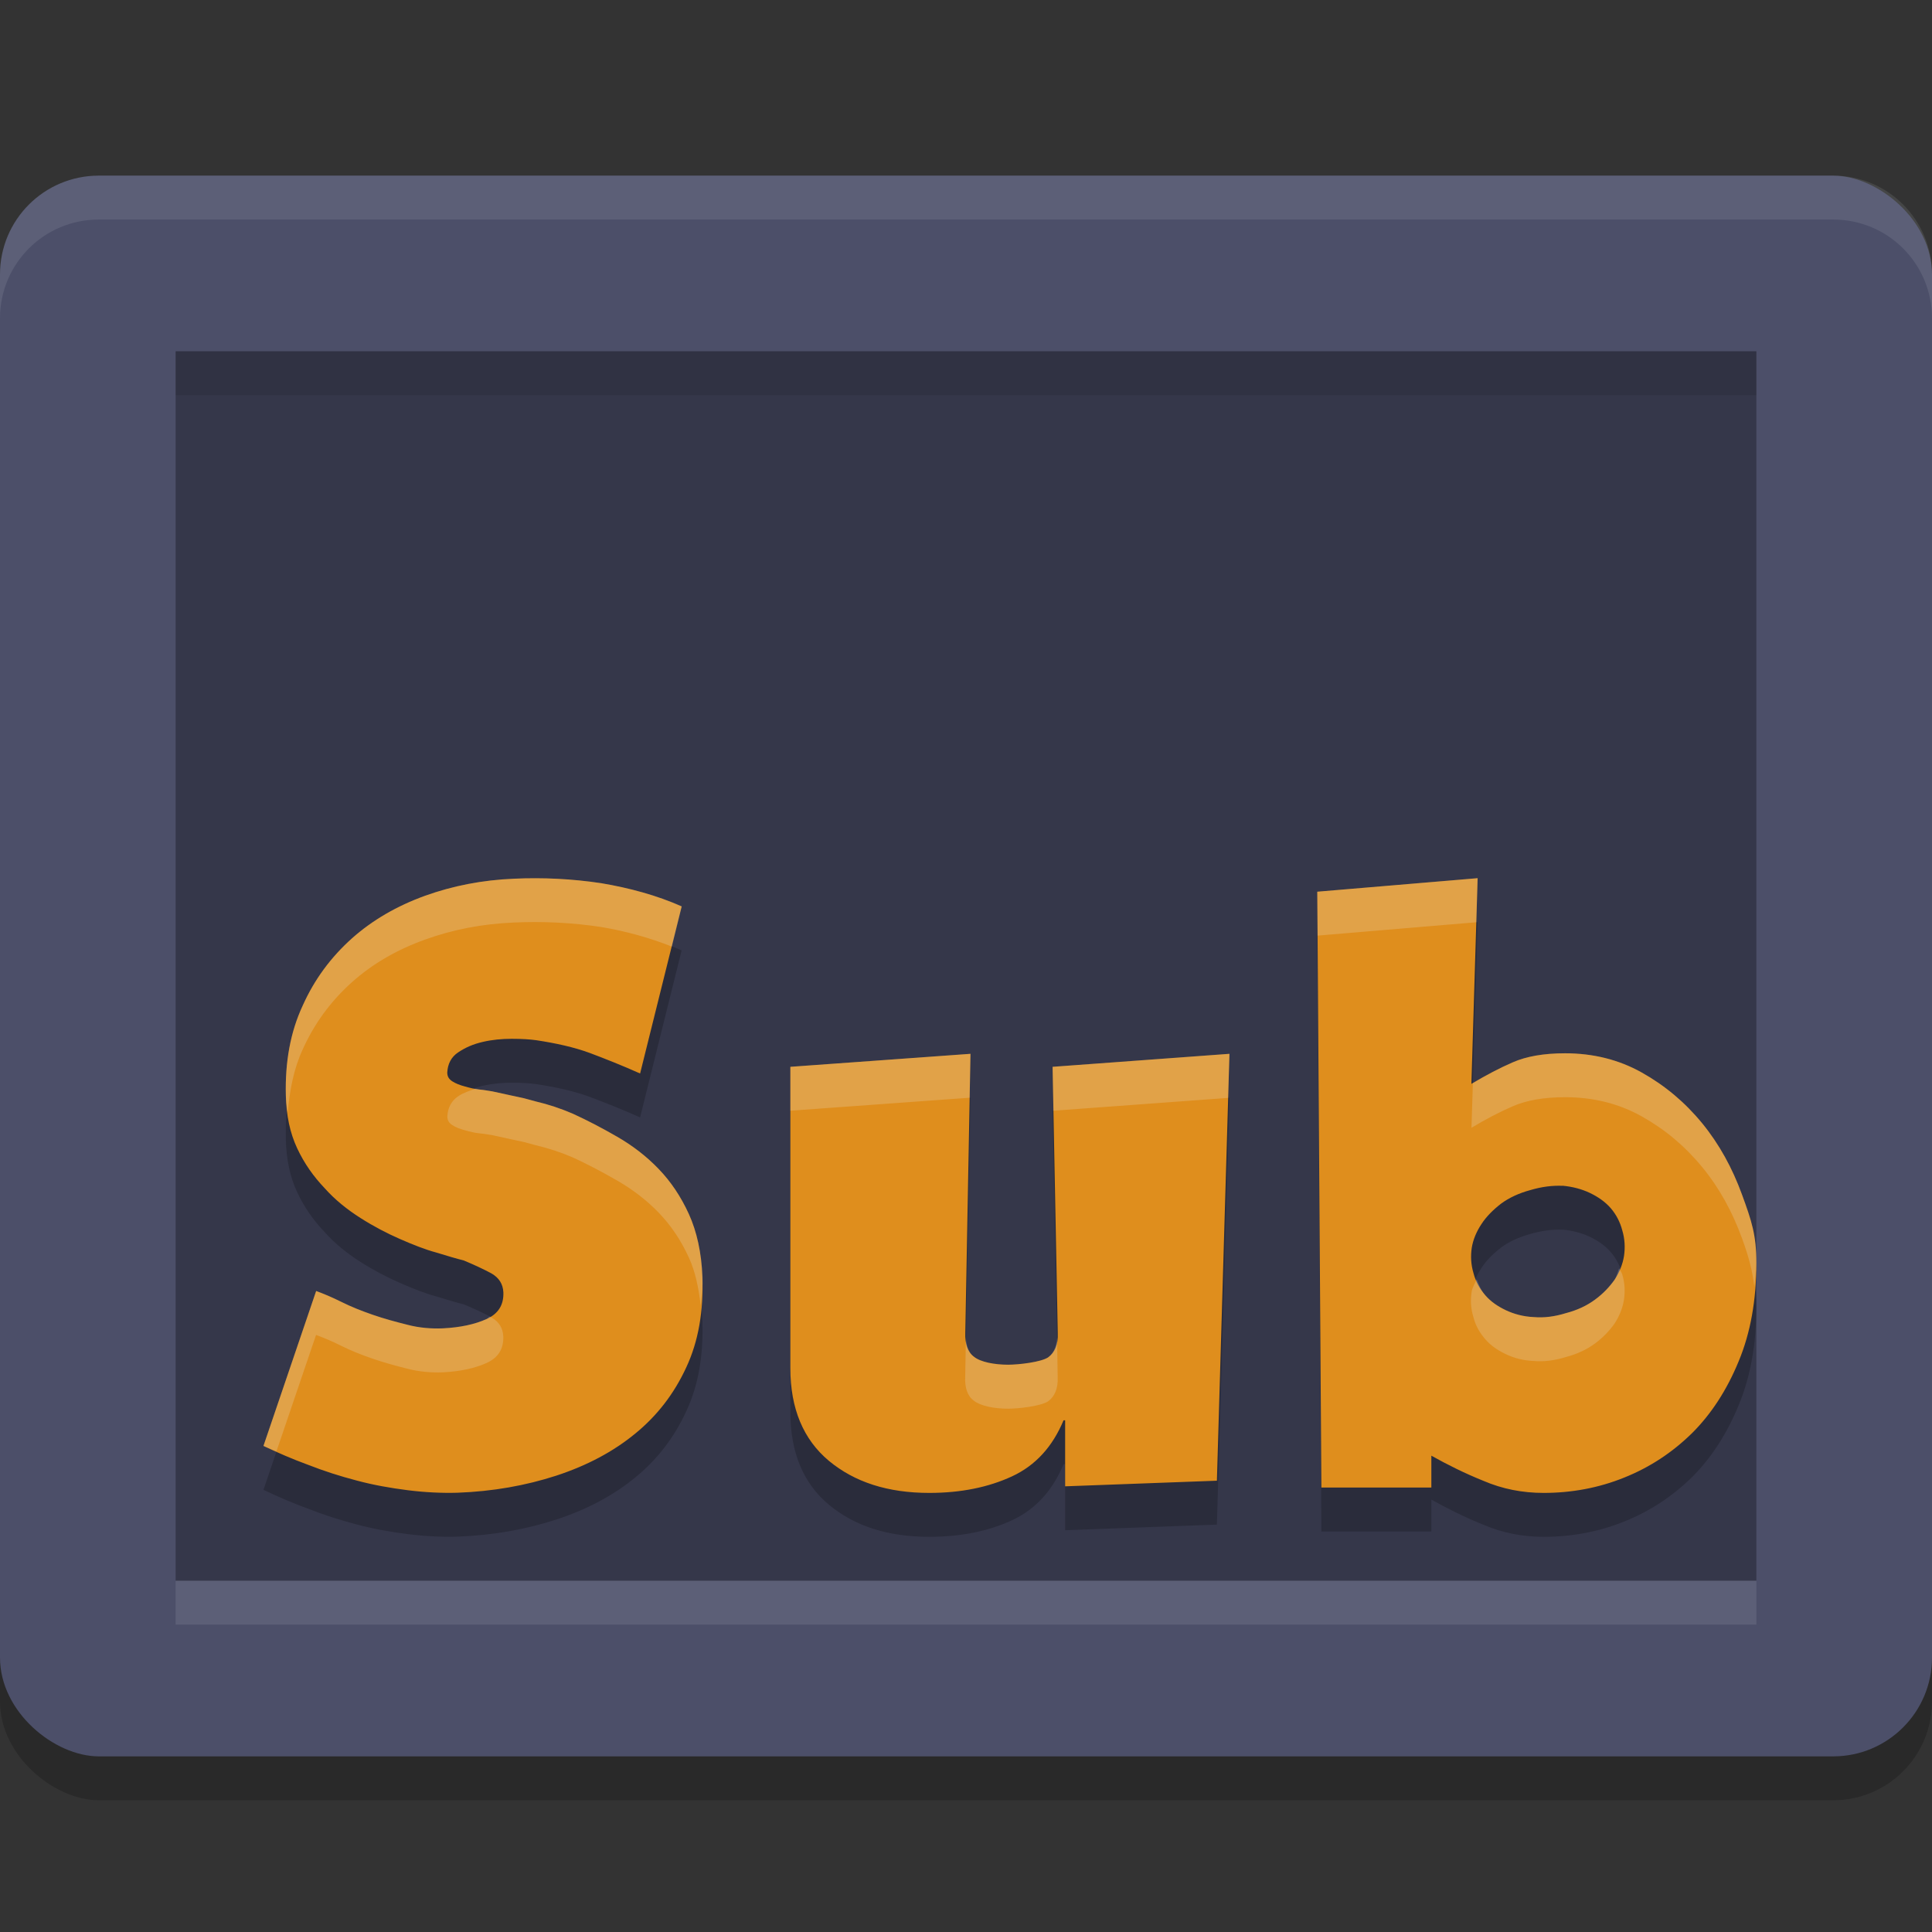 <svg xmlns="http://www.w3.org/2000/svg" width="22" height="22" version="1">
 <rect width="100%" height="100%" fill="#333333" stroke="none"/>
 <rect style="opacity:0.2" width="18" height="22" x="-20.5" y="-22" rx="1.125" ry="1.125" transform="matrix(0,-1,-1,0,0,0)"/>
 <rect style="fill:#4c4f69" width="18" height="22" x="-20" y="-22" rx="1.125" ry="1.125" transform="matrix(0,-1,-1,0,0,0)"/>
 <path style="opacity:0.3" d="M 2,4 V 18 H 20 V 4 Z"/>
 <path style="opacity:0.2" d="M 16.826,10.5 15,10.654 l 0.047,6.785 h 1.252 v -0.363 c 0.182,0.102 0.378,0.2 0.594,0.287 0.216,0.092 0.441,0.137 0.686,0.137 0.316,0 0.624,-0.056 0.916,-0.174 0.292,-0.117 0.546,-0.284 0.771,-0.504 C 19.486,16.603 19.665,16.327 19.799,16 19.933,15.678 20,15.305 20,14.881 c 0,-0.317 -0.054,-0.478 -0.164,-0.779 -0.11,-0.301 -0.257,-0.571 -0.453,-0.811 -0.197,-0.24 -0.424,-0.43 -0.688,-0.578 -0.264,-0.148 -0.557,-0.219 -0.873,-0.219 -0.244,0 -0.44,0.035 -0.594,0.102 -0.153,0.066 -0.31,0.149 -0.473,0.246 z M 5.852,10.506 c -0.36,0.015 -0.697,0.081 -1.014,0.195 -0.317,0.115 -0.595,0.275 -0.83,0.484 -0.24,0.215 -0.428,0.468 -0.562,0.768 -0.139,0.299 -0.201,0.639 -0.191,1.023 0.005,0.225 0.047,0.425 0.129,0.6 0.082,0.175 0.188,0.323 0.312,0.453 0.12,0.135 0.259,0.245 0.408,0.34 0.149,0.095 0.302,0.175 0.451,0.24 0.149,0.065 0.284,0.119 0.414,0.154 0.13,0.04 0.231,0.07 0.312,0.09 0.12,0.05 0.225,0.099 0.316,0.148 0.086,0.05 0.13,0.12 0.135,0.215 0.005,0.145 -0.059,0.245 -0.193,0.305 -0.134,0.06 -0.297,0.095 -0.494,0.105 C 4.91,15.632 4.775,15.621 4.641,15.586 4.501,15.551 4.372,15.516 4.242,15.471 4.113,15.426 3.999,15.381 3.889,15.326 c -0.11,-0.055 -0.207,-0.095 -0.289,-0.125 L 3,16.965 c 0.158,0.075 0.33,0.15 0.508,0.215 0.178,0.07 0.365,0.13 0.557,0.18 0.187,0.05 0.379,0.084 0.576,0.109 0.197,0.025 0.386,0.034 0.568,0.029 0.403,-0.015 0.776,-0.081 1.127,-0.195 C 6.686,17.188 6.985,17.029 7.234,16.824 7.484,16.62 7.675,16.372 7.814,16.072 7.954,15.773 8.012,15.428 7.998,15.039 7.988,14.765 7.935,14.524 7.844,14.324 7.753,14.125 7.639,13.955 7.5,13.811 7.361,13.666 7.202,13.545 7.029,13.445 6.856,13.345 6.687,13.257 6.523,13.182 6.384,13.122 6.245,13.076 6.096,13.041 l -0.129,-0.035 c -0.086,-0.02 -0.206,-0.043 -0.359,-0.078 -0.038,-0.005 -0.087,-0.016 -0.145,-0.021 -0.058,-0.005 -0.115,-0.02 -0.168,-0.035 -0.058,-0.015 -0.106,-0.034 -0.145,-0.059 -0.038,-0.025 -0.057,-0.055 -0.057,-0.1 0.005,-0.095 0.043,-0.176 0.125,-0.23 0.082,-0.055 0.171,-0.094 0.281,-0.119 0.106,-0.025 0.218,-0.035 0.328,-0.035 0.115,0 0.207,0.006 0.279,0.016 0.23,0.035 0.432,0.08 0.609,0.145 0.173,0.065 0.363,0.14 0.574,0.234 l 0.473,-1.902 C 7.48,10.696 7.172,10.612 6.846,10.557 6.514,10.507 6.183,10.491 5.852,10.506 Z M 11.051,12.5 9,12.648 v 3.432 c 0,0.46 0.148,0.812 0.439,1.055 C 9.731,17.377 10.108,17.5 10.582,17.5 c 0.36,0 0.673,-0.064 0.941,-0.188 0.268,-0.124 0.462,-0.337 0.588,-0.639 h 0.018 v 0.752 L 13.857,17.361 14,12.5 l -2.014,0.148 0.059,3.031 c 0.006,0.134 -0.035,0.223 -0.109,0.277 -0.08,0.054 -0.331,0.084 -0.457,0.084 -0.154,0 -0.313,-0.03 -0.387,-0.09 -0.074,-0.054 -0.105,-0.149 -0.1,-0.277 z m 6.742,1.502 c 0.112,0.01 0.218,0.038 0.311,0.082 0.092,0.044 0.175,0.101 0.238,0.174 0.063,0.073 0.107,0.16 0.131,0.252 0.029,0.097 0.034,0.194 0.02,0.291 -0.015,0.097 -0.054,0.189 -0.107,0.271 -0.058,0.082 -0.13,0.159 -0.223,0.227 -0.092,0.068 -0.201,0.12 -0.332,0.154 -0.126,0.039 -0.247,0.055 -0.363,0.045 -0.121,-0.005 -0.228,-0.035 -0.32,-0.078 -0.092,-0.044 -0.171,-0.097 -0.234,-0.17 -0.063,-0.073 -0.11,-0.155 -0.135,-0.252 -0.029,-0.097 -0.034,-0.192 -0.02,-0.289 0.015,-0.092 0.053,-0.184 0.111,-0.271 0.053,-0.082 0.13,-0.16 0.223,-0.232 0.092,-0.068 0.206,-0.12 0.332,-0.154 0.131,-0.039 0.253,-0.054 0.369,-0.049 z"/>
 <path style="fill:#df8e1d" d="M 16.826,10 15,10.154 l 0.047,6.785 h 1.252 v -0.363 c 0.182,0.102 0.378,0.2 0.594,0.287 C 17.108,16.955 17.334,17 17.578,17 c 0.316,0 0.624,-0.056 0.916,-0.174 0.292,-0.117 0.546,-0.284 0.771,-0.504 C 19.486,16.103 19.665,15.827 19.799,15.5 19.933,15.178 20,14.805 20,14.381 c 0,-0.317 -0.054,-0.478 -0.164,-0.779 -0.11,-0.301 -0.257,-0.571 -0.453,-0.811 -0.197,-0.24 -0.424,-0.43 -0.688,-0.578 -0.264,-0.148 -0.557,-0.219 -0.873,-0.219 -0.244,0 -0.44,0.035 -0.594,0.102 -0.153,0.066 -0.31,0.149 -0.473,0.246 z M 5.852,10.006 c -0.36,0.015 -0.697,0.081 -1.014,0.195 -0.317,0.115 -0.595,0.275 -0.83,0.484 -0.24,0.215 -0.428,0.468 -0.562,0.768 -0.139,0.299 -0.201,0.639 -0.191,1.023 0.005,0.225 0.047,0.425 0.129,0.6 0.082,0.175 0.188,0.323 0.312,0.453 0.12,0.135 0.259,0.245 0.408,0.34 0.149,0.095 0.302,0.175 0.451,0.24 0.149,0.065 0.284,0.119 0.414,0.154 0.13,0.04 0.231,0.07 0.312,0.09 0.12,0.05 0.225,0.099 0.316,0.148 0.086,0.05 0.13,0.12 0.135,0.215 0.005,0.145 -0.059,0.245 -0.193,0.305 -0.134,0.06 -0.297,0.095 -0.494,0.105 C 4.91,15.132 4.775,15.121 4.641,15.086 4.501,15.051 4.372,15.016 4.242,14.971 4.113,14.926 3.999,14.881 3.889,14.826 c -0.11,-0.055 -0.207,-0.095 -0.289,-0.125 L 3,16.465 c 0.158,0.075 0.33,0.15 0.508,0.215 0.178,0.07 0.365,0.13 0.557,0.18 0.187,0.05 0.379,0.084 0.576,0.109 0.197,0.025 0.386,0.034 0.568,0.029 0.403,-0.015 0.776,-0.081 1.127,-0.195 C 6.686,16.688 6.985,16.529 7.234,16.324 7.484,16.12 7.675,15.872 7.814,15.572 7.954,15.273 8.012,14.928 7.998,14.539 7.988,14.265 7.935,14.024 7.844,13.824 7.753,13.625 7.639,13.455 7.5,13.311 7.361,13.166 7.202,13.045 7.029,12.945 6.856,12.845 6.687,12.757 6.523,12.682 6.384,12.622 6.245,12.576 6.096,12.541 l -0.129,-0.035 c -0.086,-0.02 -0.206,-0.043 -0.359,-0.078 -0.038,-0.005 -0.087,-0.016 -0.145,-0.021 -0.058,-0.005 -0.115,-0.02 -0.168,-0.035 -0.058,-0.015 -0.106,-0.034 -0.145,-0.059 -0.038,-0.025 -0.057,-0.055 -0.057,-0.1 0.005,-0.095 0.043,-0.176 0.125,-0.23 0.082,-0.055 0.171,-0.094 0.281,-0.119 0.106,-0.025 0.218,-0.035 0.328,-0.035 0.115,0 0.207,0.006 0.279,0.016 0.23,0.035 0.432,0.08 0.609,0.145 0.173,0.065 0.363,0.14 0.574,0.234 l 0.473,-1.902 C 7.48,10.196 7.172,10.112 6.846,10.057 6.514,10.007 6.183,9.991 5.852,10.006 Z M 11.051,12 9,12.148 v 3.432 c 0,0.46 0.148,0.812 0.439,1.055 C 9.731,16.877 10.108,17 10.582,17 c 0.36,0 0.673,-0.064 0.941,-0.188 0.268,-0.124 0.462,-0.337 0.588,-0.639 h 0.018 v 0.752 L 13.857,16.861 14,12 l -2.014,0.148 0.059,3.031 c 0.006,0.134 -0.035,0.223 -0.109,0.277 -0.08,0.054 -0.331,0.084 -0.457,0.084 -0.154,0 -0.313,-0.03 -0.387,-0.09 -0.074,-0.054 -0.105,-0.149 -0.1,-0.277 z m 6.742,1.502 c 0.112,0.01 0.218,0.038 0.311,0.082 0.092,0.044 0.175,0.101 0.238,0.174 0.063,0.073 0.107,0.16 0.131,0.252 0.029,0.097 0.034,0.194 0.02,0.291 -0.015,0.097 -0.054,0.189 -0.107,0.271 -0.058,0.082 -0.13,0.159 -0.223,0.227 -0.092,0.068 -0.201,0.12 -0.332,0.154 -0.126,0.039 -0.247,0.055 -0.363,0.045 -0.121,-0.005 -0.228,-0.035 -0.32,-0.078 -0.092,-0.044 -0.171,-0.097 -0.234,-0.17 -0.063,-0.073 -0.11,-0.155 -0.135,-0.252 -0.029,-0.097 -0.034,-0.192 -0.02,-0.289 0.015,-0.092 0.053,-0.184 0.111,-0.271 0.053,-0.082 0.13,-0.16 0.223,-0.232 0.092,-0.068 0.206,-0.12 0.332,-0.154 0.131,-0.039 0.253,-0.054 0.369,-0.049 z"/>
 <path style="opacity:0.1;fill:#eff1f5" d="M 1.125,2 C 0.502,2 0,2.502 0,3.125 v 0.5 C 0,3.002 0.502,2.5 1.125,2.5 h 19.75 C 21.498,2.5 22,3.002 22,3.625 v -0.5 C 22,2.502 21.498,2 20.875,2 Z"/>
 <rect style="opacity:0.1" width="18" height=".5" x="2" y="4"/>
 <rect style="opacity:0.1;fill:#eff1f5" width="18" height=".5" x="2" y="18"/>
 <path style="opacity:0.2;fill:#eff1f5" d="M 16.826,10 15,10.154 l 0.004,0.5 1.807,-0.152 z M 5.852,10.006 c -0.36,0.015 -0.697,0.081 -1.014,0.195 -0.317,0.115 -0.595,0.275 -0.83,0.484 -0.24,0.215 -0.428,0.468 -0.562,0.768 -0.139,0.299 -0.201,0.639 -0.191,1.023 0.001,0.07 0.013,0.132 0.021,0.197 0.022,-0.259 0.07,-0.505 0.17,-0.721 0.134,-0.299 0.322,-0.553 0.562,-0.768 0.235,-0.21 0.513,-0.37 0.83,-0.484 0.317,-0.115 0.654,-0.18 1.014,-0.195 0.331,-0.015 0.663,8.67e-4 0.994,0.051 0.285,0.048 0.552,0.123 0.805,0.223 L 7.764,10.32 C 7.48,10.196 7.172,10.112 6.846,10.057 6.514,10.007 6.183,9.991 5.852,10.006 Z m 11.971,1.988 c -0.244,0 -0.44,0.035 -0.594,0.102 -0.148,0.064 -0.3,0.145 -0.457,0.238 l -0.016,0.508 c 0.163,-0.097 0.319,-0.18 0.473,-0.246 0.153,-0.066 0.349,-0.102 0.594,-0.102 0.316,0 0.609,0.071 0.873,0.219 0.264,0.148 0.491,0.338 0.688,0.578 0.197,0.24 0.343,0.509 0.453,0.811 0.079,0.215 0.119,0.374 0.141,0.555 C 19.984,14.564 20,14.478 20,14.381 c 0,-0.317 -0.054,-0.478 -0.164,-0.779 -0.11,-0.301 -0.257,-0.571 -0.453,-0.811 -0.197,-0.24 -0.424,-0.43 -0.688,-0.578 -0.264,-0.148 -0.557,-0.219 -0.873,-0.219 z M 11.051,12 9,12.148 v 0.5 L 11.041,12.5 Z M 14,12 l -2.014,0.148 0.01,0.5 1.988,-0.146 z m -8.58,0.396 c -0.071,0.024 -0.143,0.047 -0.201,0.086 -0.082,0.055 -0.12,0.136 -0.125,0.23 0,0.045 0.018,0.075 0.057,0.1 0.038,0.025 0.087,0.044 0.145,0.059 0.053,0.015 0.11,0.03 0.168,0.035 0.058,0.005 0.106,0.016 0.145,0.021 0.154,0.035 0.273,0.058 0.359,0.078 l 0.129,0.035 c 0.149,0.035 0.289,0.081 0.428,0.141 0.163,0.075 0.333,0.164 0.506,0.264 0.173,0.1 0.331,0.22 0.471,0.365 0.139,0.145 0.253,0.314 0.344,0.514 0.071,0.155 0.11,0.342 0.133,0.543 0.009,-0.108 0.026,-0.212 0.021,-0.328 C 7.988,14.265 7.935,14.024 7.844,13.824 7.753,13.625 7.639,13.455 7.5,13.311 7.361,13.166 7.202,13.045 7.029,12.945 6.856,12.845 6.687,12.757 6.523,12.682 6.384,12.622 6.245,12.576 6.096,12.541 l -0.129,-0.035 c -0.086,-0.02 -0.206,-0.043 -0.359,-0.078 -0.038,-0.005 -0.087,-0.016 -0.145,-0.021 -0.015,-0.001 -0.028,-0.007 -0.043,-0.01 z M 18.438,14.441 c -0.018,0.044 -0.027,0.091 -0.053,0.131 -0.058,0.082 -0.13,0.159 -0.223,0.227 -0.092,0.068 -0.201,0.12 -0.332,0.154 -0.126,0.039 -0.247,0.055 -0.363,0.045 -0.121,-0.005 -0.228,-0.035 -0.32,-0.078 -0.092,-0.044 -0.171,-0.097 -0.234,-0.17 -0.046,-0.052 -0.071,-0.117 -0.098,-0.182 -0.02,0.047 -0.049,0.093 -0.057,0.141 -0.015,0.097 -0.01,0.192 0.02,0.289 0.024,0.097 0.072,0.179 0.135,0.252 0.063,0.073 0.142,0.126 0.234,0.17 0.092,0.044 0.199,0.073 0.32,0.078 0.117,0.01 0.237,-0.006 0.363,-0.045 0.131,-0.034 0.24,-0.087 0.332,-0.154 0.092,-0.068 0.164,-0.144 0.223,-0.227 0.053,-0.082 0.093,-0.175 0.107,-0.271 0.015,-0.097 0.01,-0.194 -0.02,-0.291 -0.007,-0.025 -0.026,-0.044 -0.035,-0.068 z M 3.6,14.701 3,16.465 c 0.046,0.022 0.1,0.041 0.148,0.062 l 0.451,-1.326 c 0.082,0.03 0.179,0.07 0.289,0.125 0.11,0.055 0.224,0.1 0.354,0.145 0.13,0.045 0.259,0.08 0.398,0.115 0.134,0.035 0.27,0.046 0.404,0.041 0.197,-0.01 0.36,-0.046 0.494,-0.105 0.134,-0.06 0.198,-0.16 0.193,-0.305 -0.005,-0.095 -0.048,-0.165 -0.135,-0.215 -0.006,-0.003 -0.015,-0.006 -0.021,-0.01 -0.014,0.009 -0.021,0.022 -0.037,0.029 -0.134,0.06 -0.297,0.095 -0.494,0.105 -0.134,0.005 -0.27,-0.006 -0.404,-0.041 -0.139,-0.035 -0.269,-0.07 -0.398,-0.115 -0.13,-0.045 -0.243,-0.09 -0.354,-0.145 -0.11,-0.055 -0.207,-0.095 -0.289,-0.125 z m 8.437,0.535 c -0.008,0.099 -0.04,0.175 -0.102,0.221 -0.08,0.054 -0.331,0.084 -0.457,0.084 -0.154,0 -0.313,-0.03 -0.387,-0.09 -0.059,-0.043 -0.084,-0.118 -0.092,-0.209 l -0.008,0.432 c -0.006,0.129 0.025,0.223 0.1,0.277 0.074,0.059 0.233,0.09 0.387,0.09 0.126,0 0.377,-0.03 0.457,-0.084 0.074,-0.054 0.115,-0.144 0.109,-0.277 z"/>
</svg>
